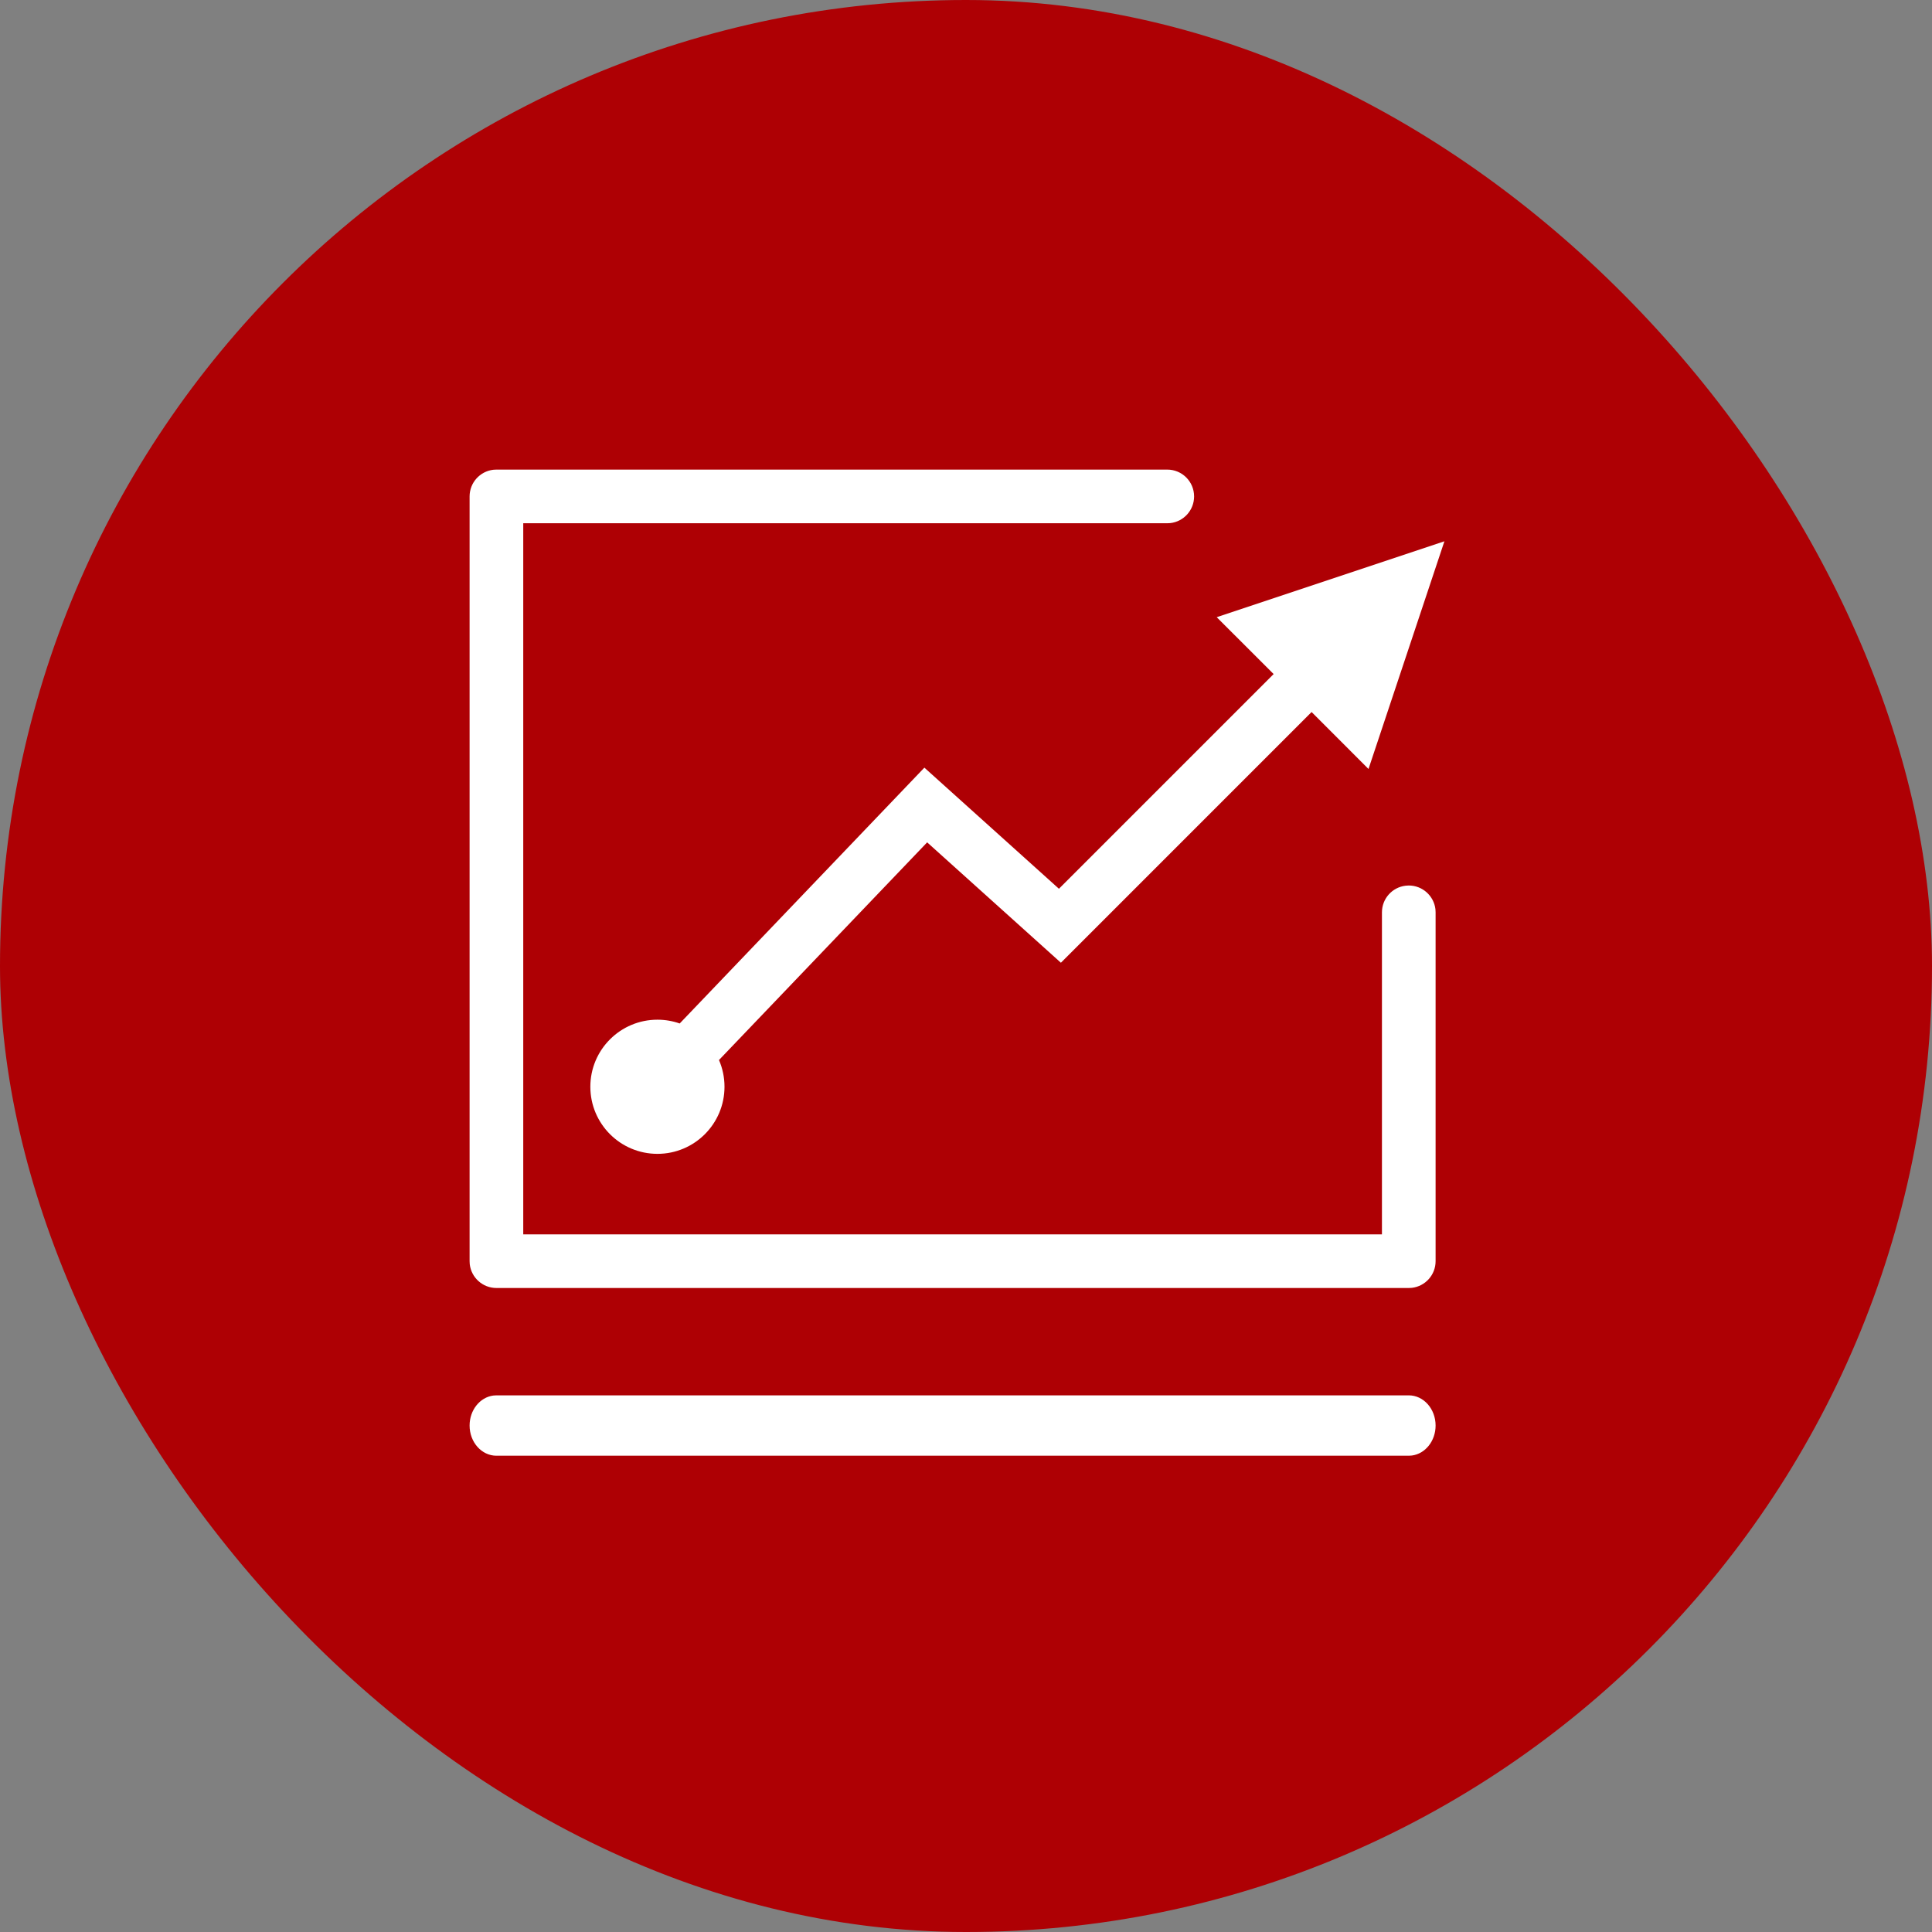 <?xml version="1.0" encoding="UTF-8"?>
<svg width="48px" height="48px" viewBox="0 0 48 48" version="1.1" xmlns="http://www.w3.org/2000/svg" xmlns:xlink="http://www.w3.org/1999/xlink">
    <rect x="0" y="0" width="48" height="48" fill="#808080" stroke="none"/>
    <!-- Generator: Sketch 63.1 (92452) - https://sketch.com -->
    <title>FusionInsight</title>
    <desc>Created with Sketch.</desc>
    <g id="SLA" stroke="none" stroke-width="1" fill="none" fill-rule="evenodd">
        <g id="Summary" transform="translate(-698, -1924)">
            <g id="FusionInsight" transform="translate(698, 1924)">
                <rect id="矩形备份-61" fill="#AE0004" x="0" y="0" width="48" height="48" rx="24"></rect>
                <g id="编组-12" transform="translate(11.667, 11.667)" fill="#FFFFFF" fill-rule="nonzero">
                    <path d="M23.333,23 C23.702,23 24,23.336 24,23.75 C24,24.135 23.743,24.452 23.411,24.495 L23.333,24.5 L0.667,24.5 C0.298,24.5 0,24.164 0,23.75 C0,23.365 0.257,23.048 0.589,23.005 L0.667,23 L23.333,23 Z M17.333,0 C17.702,0 18,0.298 18,0.667 C18,1.009 17.743,1.29 17.411,1.329 L17.333,1.333 L1.333,1.333 L1.333,19 L22.667,19 L22.667,11 C22.667,10.658 22.924,10.376 23.256,10.338 L23.333,10.333 C23.675,10.333 23.957,10.591 23.996,10.922 L24,11 L24,19.667 C24,20.009 23.743,20.29 23.411,20.329 L23.333,20.333 L0.667,20.333 C0.325,20.333 0.043,20.076 0.004,19.744 L0,19.667 L0,0.667 C0,0.325 0.257,0.043 0.589,0.004 L0.667,0 L17.333,0 Z M24.219,1.781 L22.333,7.438 L20.919,6.023 L14.691,12.252 L11.368,9.261 L6.196,14.669 C6.284,14.873 6.333,15.097 6.333,15.333 C6.333,16.254 5.587,17 4.667,17 C3.746,17 3,16.254 3,15.333 C3,14.413 3.746,13.667 4.667,13.667 C4.86,13.667 5.047,13.7 5.22,13.761 L11.299,7.405 L14.642,10.414 L19.976,5.08 L18.562,3.667 L24.219,1.781 Z" id="形状结合"></path>
                </g>
            </g>
        </g>
    </g>
</svg>